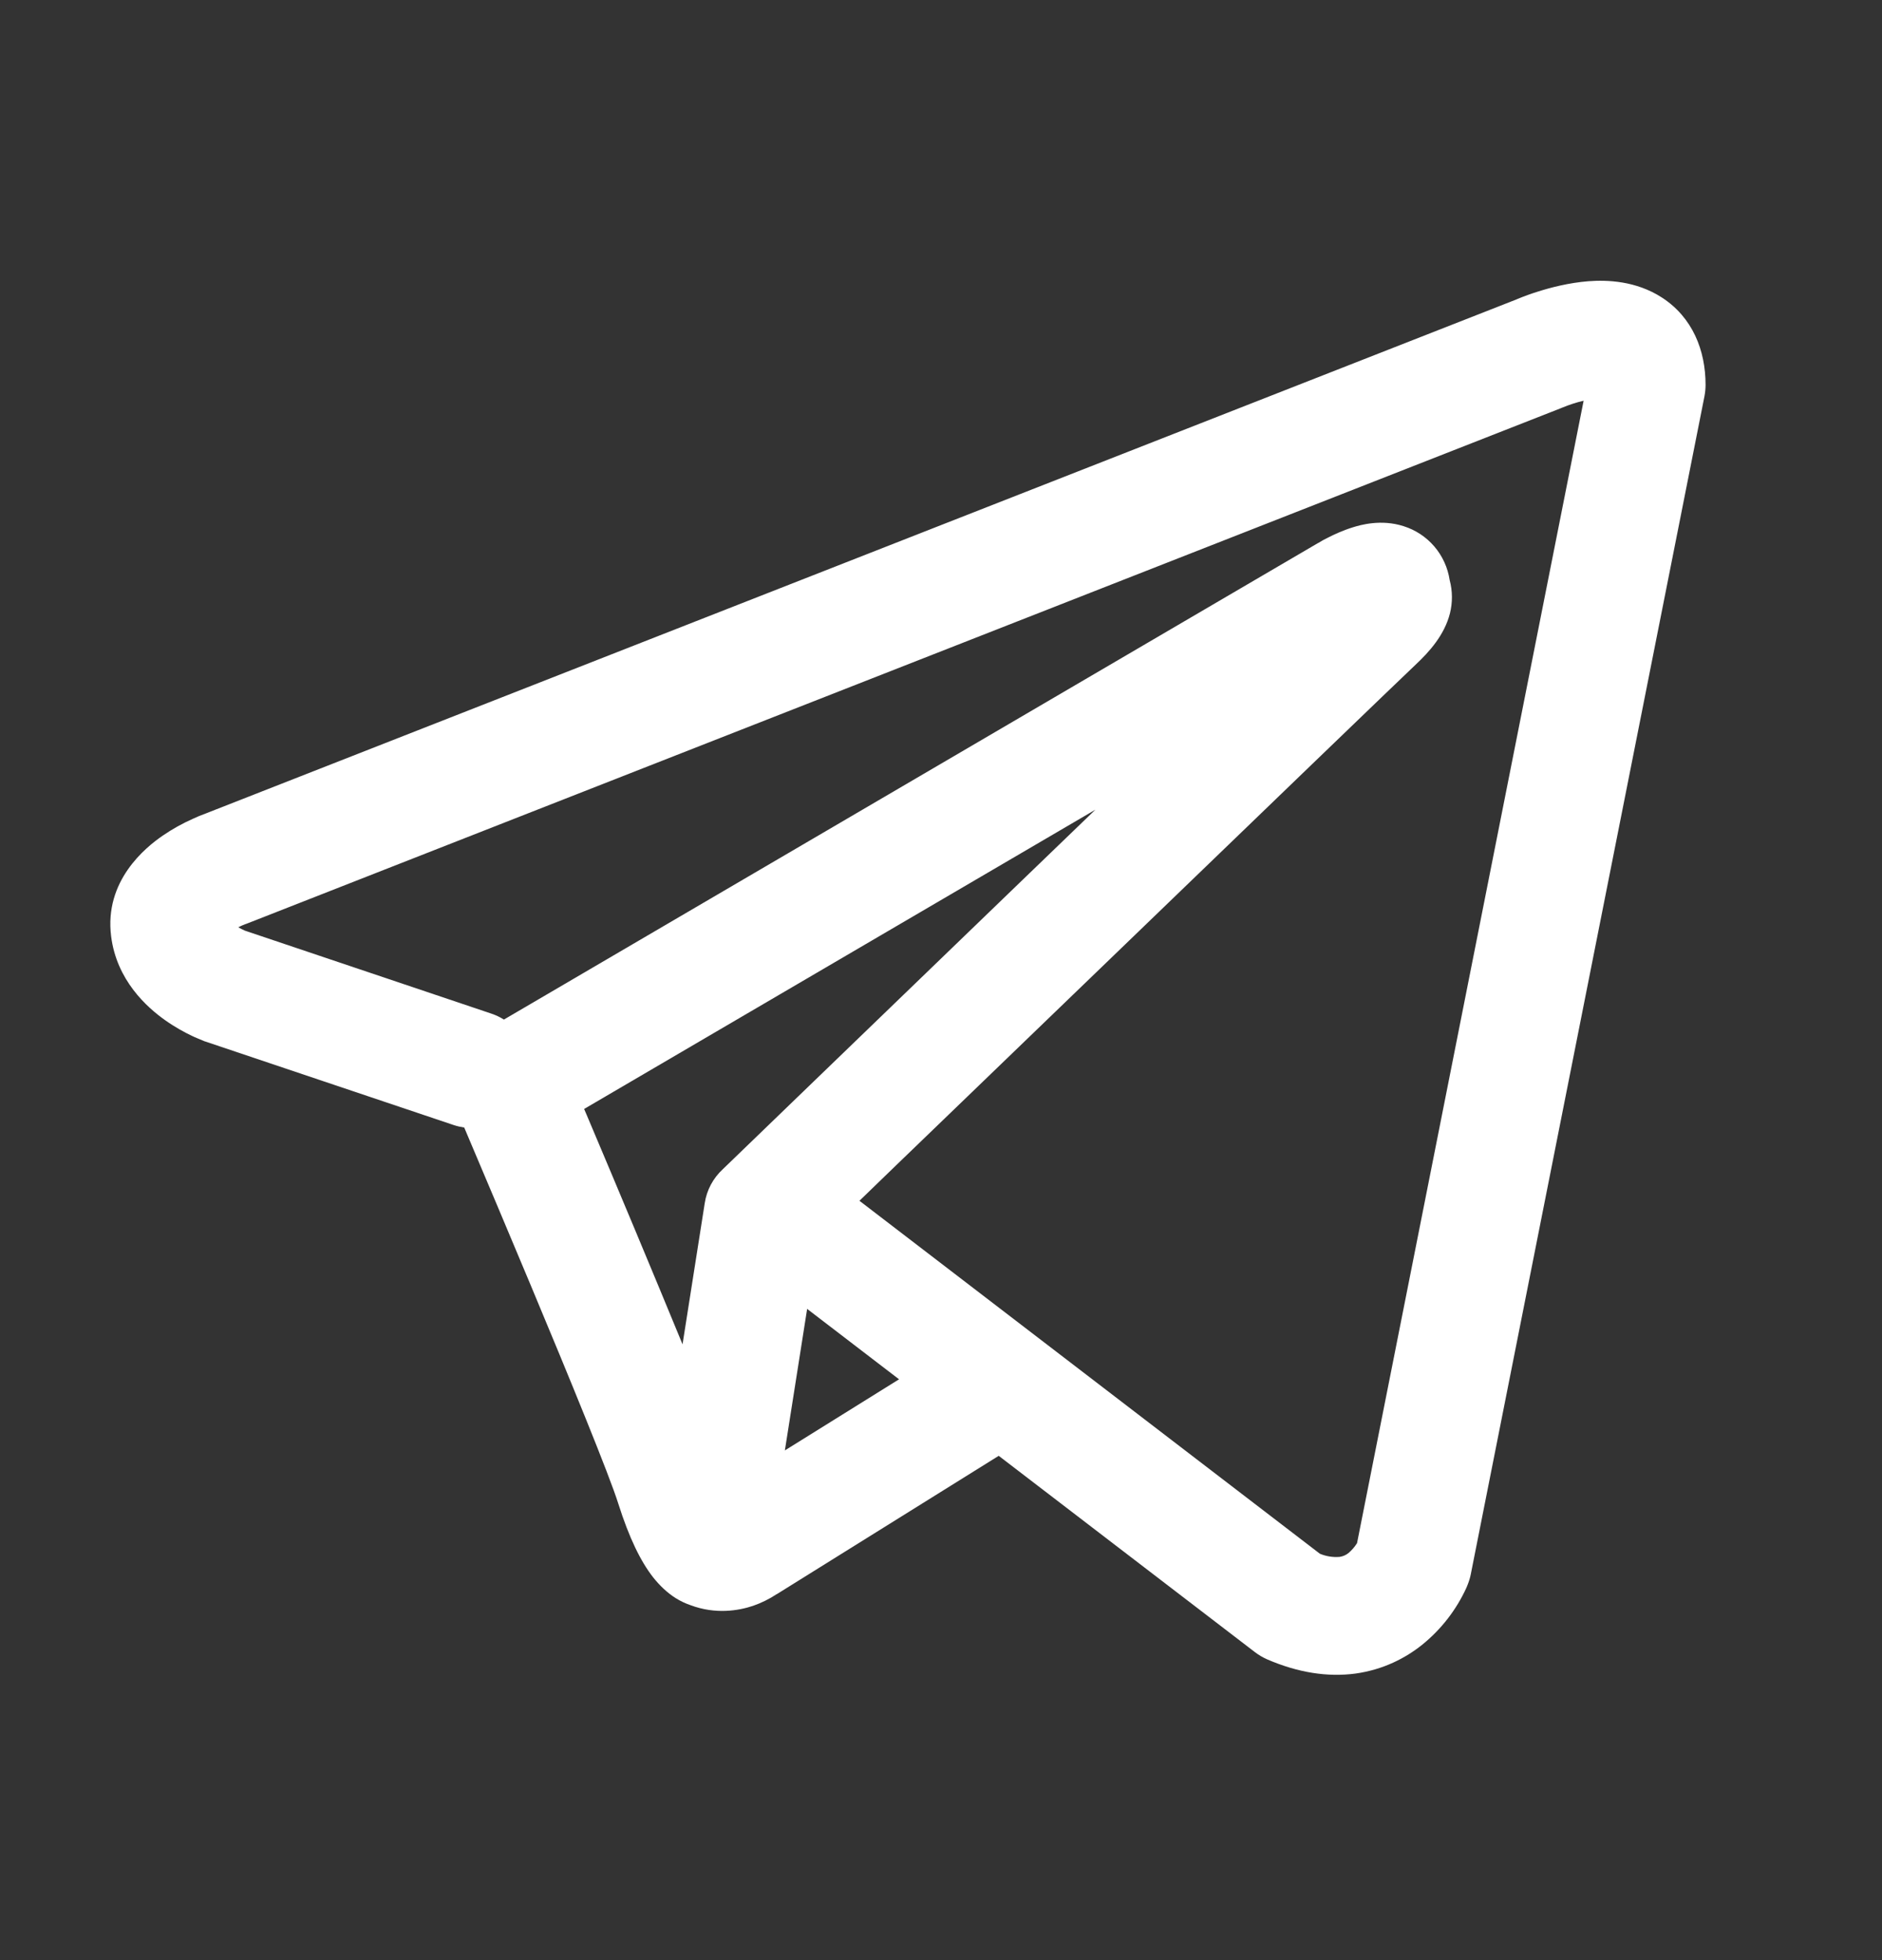 <svg width="24" height="25" viewBox="0 0 24 25" fill="none" xmlns="http://www.w3.org/2000/svg">
<rect x="0" y="0" width="24" height="25" fill="#333333" stroke="none"/>
<path fill-rule="evenodd" clip-rule="evenodd" d="M5.788 14.35C5.831 14.364 5.875 14.374 5.92 14.381C6.203 15.047 6.484 15.715 6.764 16.383C7.267 17.585 7.774 18.823 7.885 19.179C8.024 19.617 8.17 19.915 8.33 20.119C8.413 20.223 8.508 20.315 8.62 20.385C8.678 20.421 8.741 20.451 8.806 20.473C9.126 20.593 9.418 20.543 9.601 20.482C9.708 20.445 9.81 20.395 9.905 20.332L9.91 20.33L12.736 18.568L16.001 21.07C16.049 21.107 16.101 21.138 16.157 21.163C16.549 21.333 16.929 21.393 17.287 21.345C17.643 21.295 17.926 21.146 18.137 20.977C18.379 20.781 18.572 20.532 18.701 20.249L18.71 20.227L18.713 20.219L18.715 20.215V20.213L18.716 20.212C18.733 20.169 18.747 20.124 18.756 20.079L21.736 5.054C21.745 5.005 21.75 4.957 21.75 4.908C21.75 4.468 21.584 4.049 21.195 3.796C20.861 3.579 20.49 3.569 20.255 3.587C20.003 3.607 19.769 3.669 19.612 3.719C19.524 3.746 19.437 3.778 19.352 3.813L19.341 3.818L2.627 10.374L2.625 10.375C2.568 10.395 2.513 10.418 2.458 10.444C2.325 10.503 2.198 10.574 2.078 10.656C1.851 10.811 1.328 11.237 1.417 11.941C1.487 12.501 1.871 12.846 2.106 13.012C2.234 13.103 2.356 13.168 2.446 13.211C2.486 13.231 2.572 13.265 2.609 13.281L2.619 13.284L5.788 14.35ZM19.926 5.198H19.924C19.915 5.201 19.907 5.205 19.898 5.209L3.164 11.774C3.155 11.777 3.147 11.78 3.138 11.784L3.128 11.787C3.097 11.799 3.067 11.812 3.038 11.827C3.066 11.842 3.094 11.857 3.124 11.87L6.266 12.928C6.322 12.947 6.376 12.972 6.426 13.004L16.803 6.929L16.813 6.924C16.853 6.899 16.895 6.876 16.937 6.856C17.009 6.819 17.124 6.765 17.254 6.725C17.344 6.697 17.611 6.618 17.899 6.711C18.052 6.759 18.188 6.849 18.292 6.971C18.396 7.093 18.463 7.241 18.487 7.4C18.524 7.538 18.525 7.684 18.49 7.824C18.42 8.099 18.228 8.313 18.053 8.477C17.903 8.617 15.957 10.493 14.038 12.345L11.425 14.865L10.96 15.315L16.832 19.817C16.911 19.85 16.997 19.864 17.083 19.857C17.126 19.851 17.167 19.833 17.2 19.805C17.24 19.77 17.275 19.73 17.303 19.685L17.305 19.684L20.195 5.111C20.104 5.132 20.015 5.161 19.928 5.197L19.926 5.198ZM11.465 17.592L10.293 16.694L10.009 18.499L11.465 17.592ZM9.218 14.912L10.383 13.787L12.996 11.265L13.969 10.327L7.449 14.144L7.484 14.226C7.895 15.197 8.302 16.17 8.704 17.146L8.987 15.346C9.012 15.179 9.094 15.026 9.218 14.912Z" fill="white"/>
</svg>
